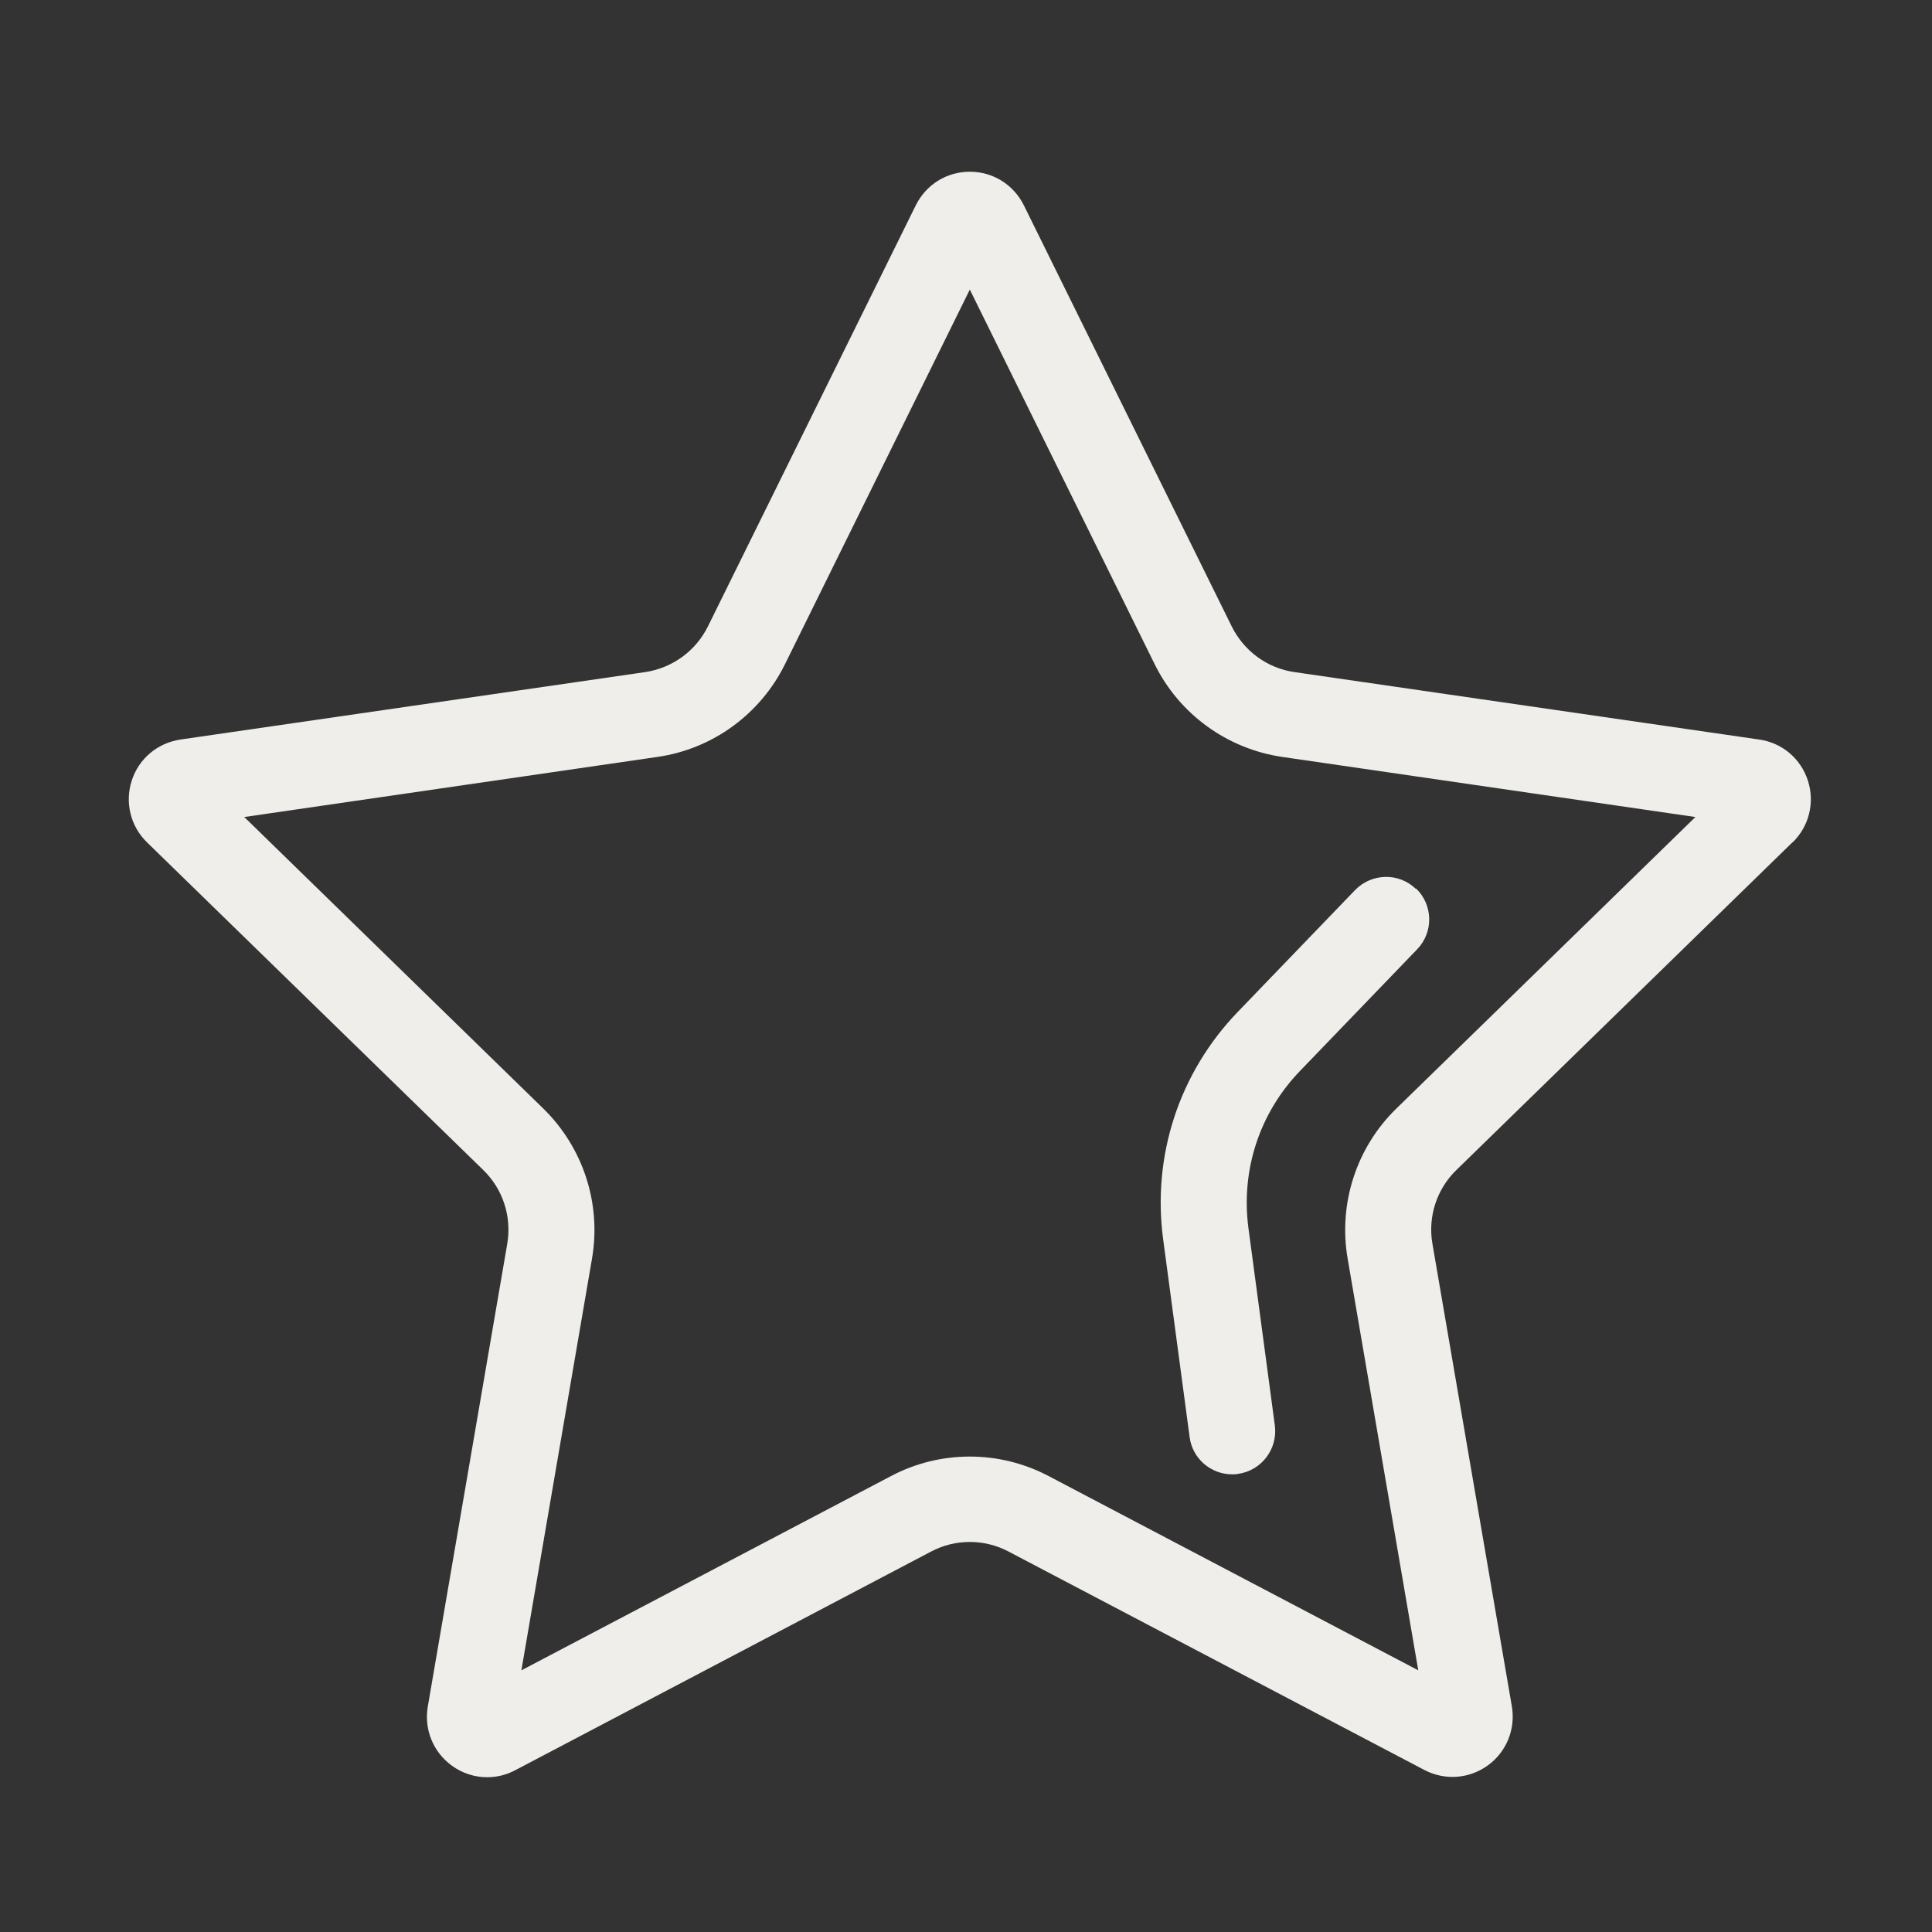 <svg width="90" height="90" viewBox="0 0 90 90" fill="none" xmlns="http://www.w3.org/2000/svg">
<rect x="0" y="0" width="90" height="90" fill="#333333" stroke="none"/>
<path d="M83.508 39.24C84.278 38.49 84.548 37.38 84.218 36.36C83.888 35.34 83.018 34.6 81.948 34.45L60.308 31.31C59.038 31.13 57.948 30.33 57.378 29.18L47.698 9.57C47.218 8.6 46.258 8 45.178 8C44.098 8 43.138 8.6 42.658 9.57L32.978 29.18C32.408 30.33 31.318 31.12 30.048 31.31L8.408 34.45C7.338 34.61 6.468 35.34 6.138 36.36C5.808 37.38 6.078 38.49 6.848 39.24L22.508 54.5C23.428 55.39 23.848 56.68 23.628 57.95L19.928 79.5C19.748 80.56 20.178 81.62 21.048 82.25C21.538 82.61 22.118 82.79 22.698 82.79C23.148 82.79 23.598 82.68 24.008 82.46L43.368 72.28C44.498 71.68 45.858 71.68 46.988 72.28L66.348 82.45C67.298 82.95 68.438 82.87 69.308 82.24C70.178 81.61 70.608 80.55 70.428 79.49L66.728 57.94C66.508 56.68 66.928 55.39 67.848 54.5L83.508 39.23V39.24ZM65.048 51.64C63.188 53.45 62.338 56.07 62.778 58.63L66.068 77.81L48.848 68.76C46.548 67.55 43.798 67.55 41.508 68.76L24.288 77.81L27.578 58.63C28.018 56.07 27.168 53.46 25.308 51.64L11.378 38.06L30.628 35.26C33.198 34.89 35.418 33.27 36.568 30.94L45.178 13.49L53.788 30.94C54.938 33.27 57.158 34.88 59.728 35.26L78.978 38.06L65.048 51.64Z" fill="#EFEEEA"/>
<path d="M65.958 41.41C65.168 40.64 63.898 40.67 63.128 41.46L57.668 47.13C54.928 49.97 53.658 53.85 54.188 57.76L55.418 66.95C55.548 67.95 56.408 68.68 57.398 68.68C57.488 68.68 57.578 68.68 57.668 68.66C58.758 68.51 59.528 67.51 59.388 66.41L58.158 57.22C57.798 54.52 58.668 51.85 60.558 49.89L66.018 44.22C66.788 43.42 66.758 42.16 65.968 41.39L65.958 41.41Z" fill="#EFEEEA"/>
</svg>
